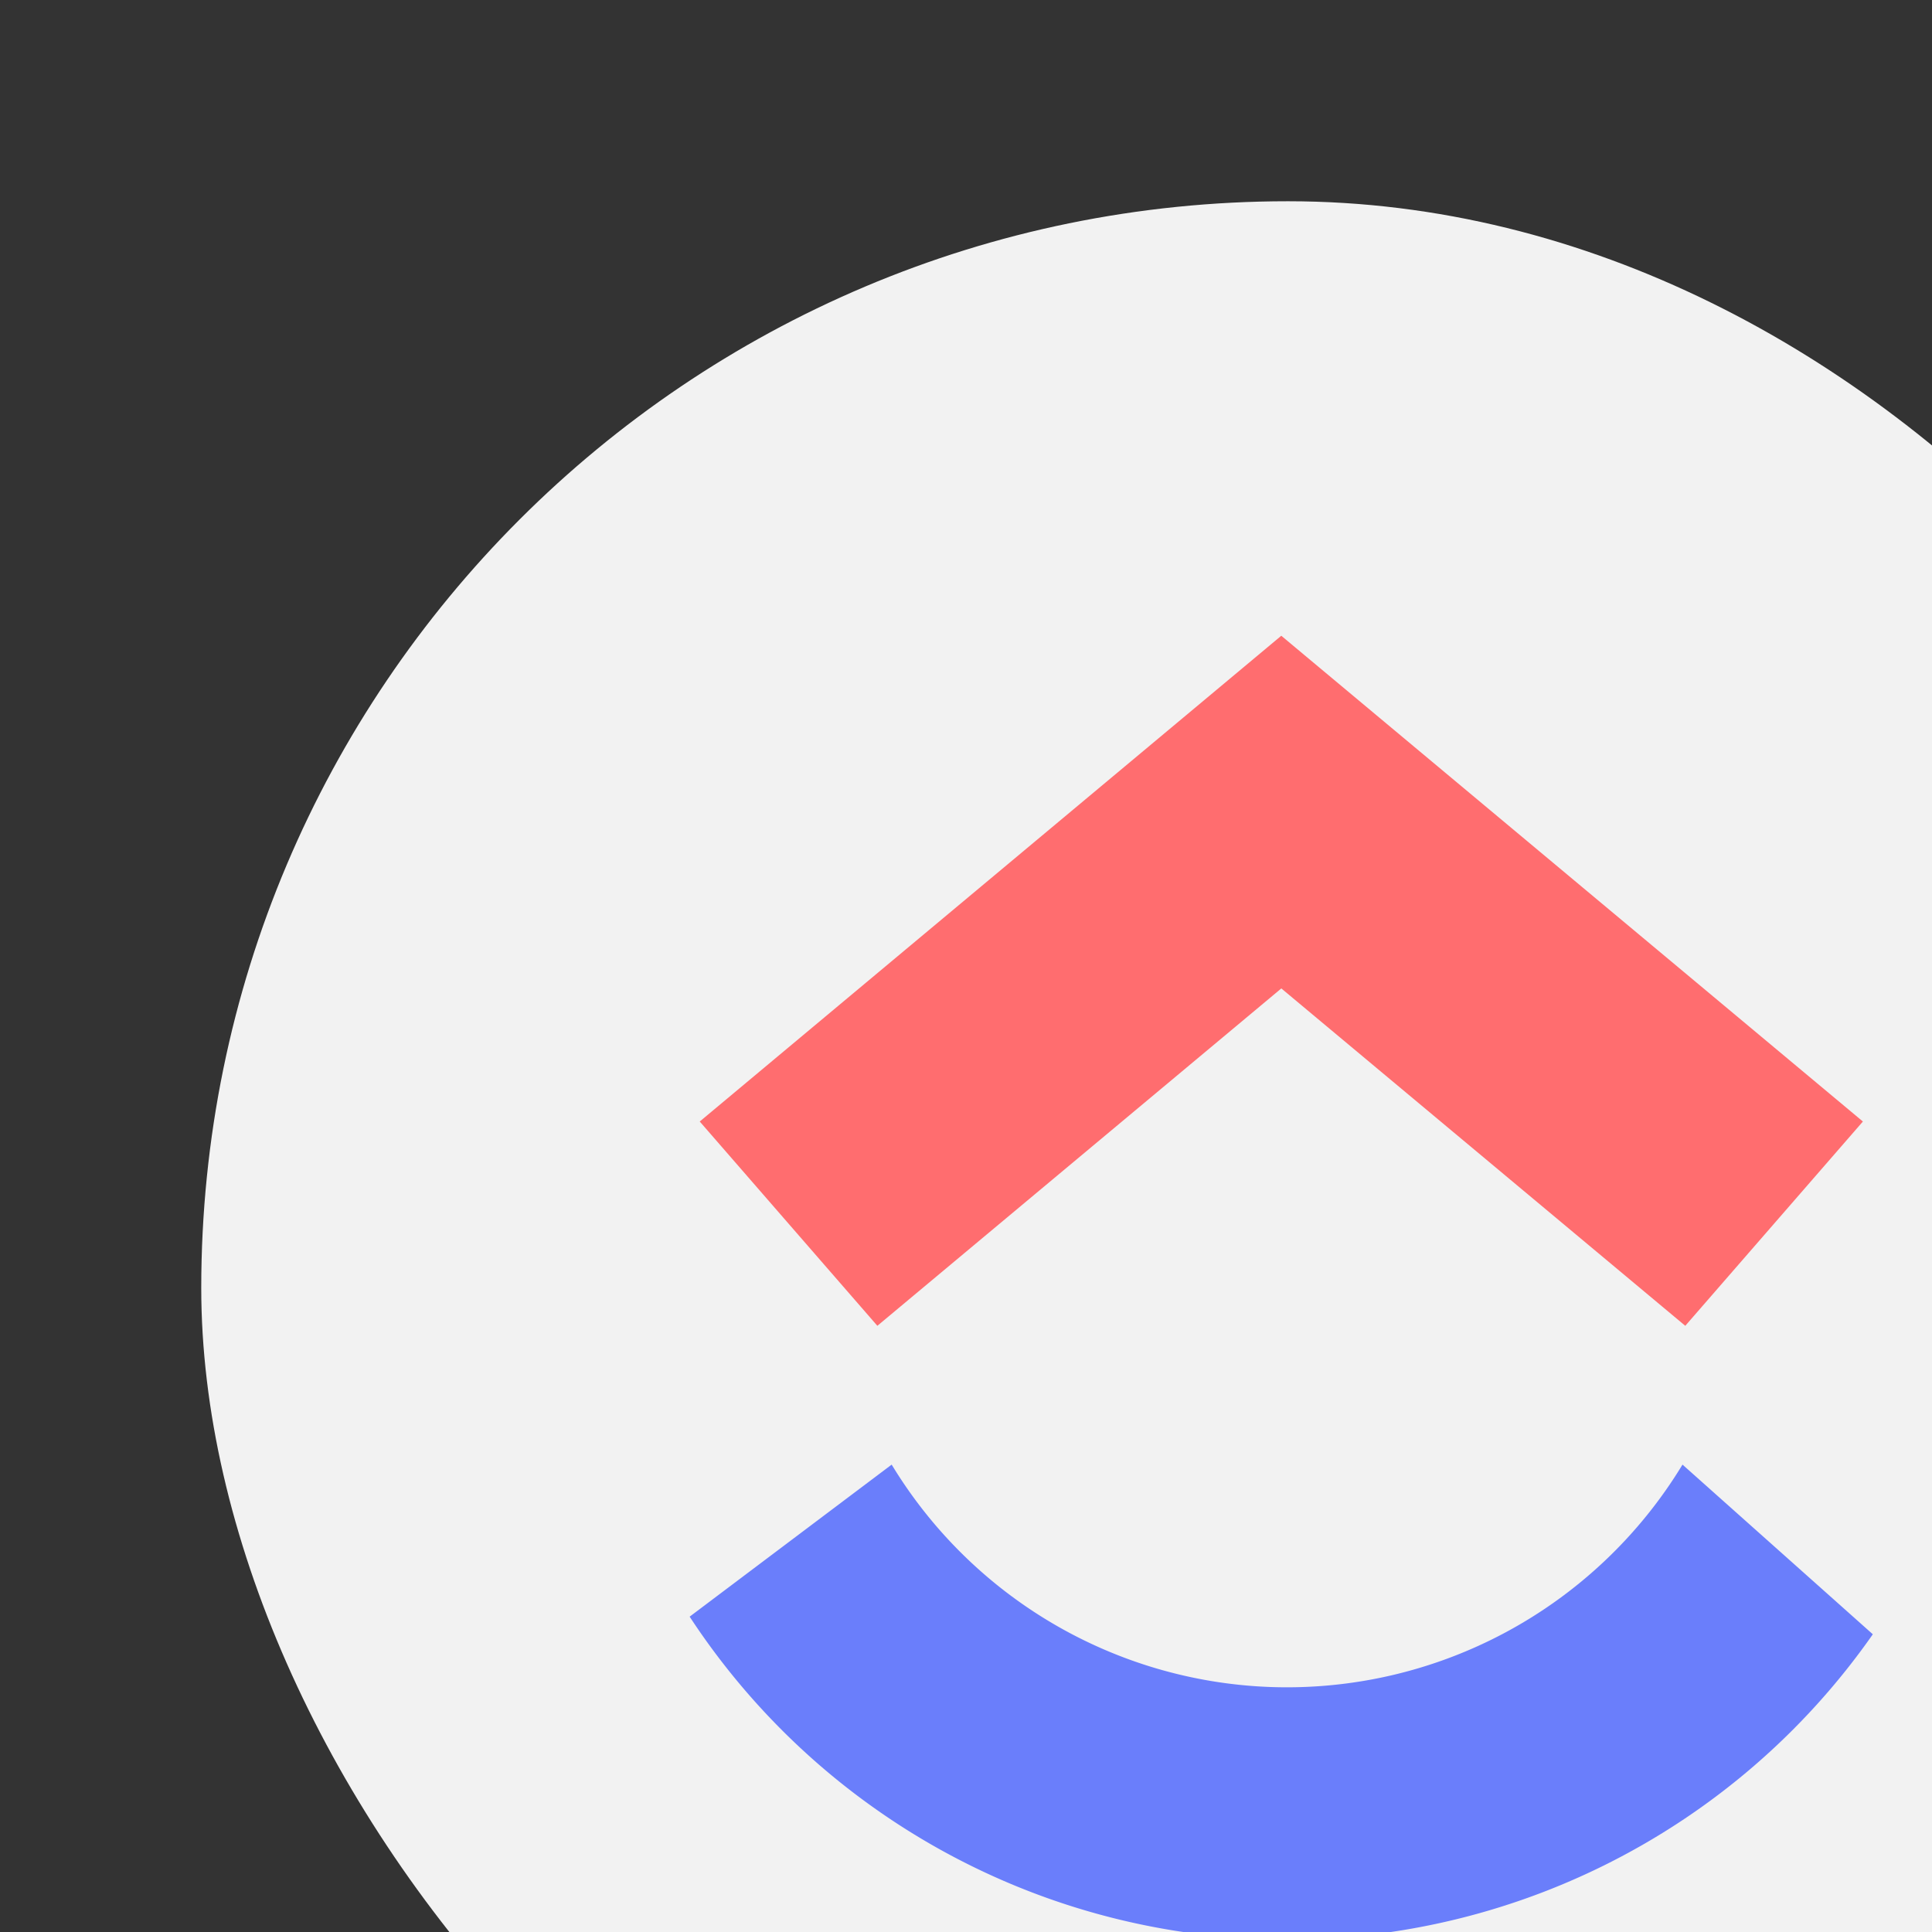<svg width="48" height="48" version="1.1" xmlns="http://www.w3.org/2000/svg">
 <rect width="100%" height="100%" fill="#333333" stroke="none"/>
 <rect x="5" y="5" width="54" height="54" ry="27" fill="#f2f2f2" stroke-width=".91"/>
 <g transform="matrix(1.045 0 0 1.045 .483 -.925)">
  <path d="m30 16-13.826 11.549 4.223 4.857 9.604-8.021 9.604 8.021 4.223-4.857z" fill="#ff6d6f" style="paint-order:stroke markers fill"/>
  <path d="m39.539 35.706a11 11 0 0 1-9.861 5.285 11 11 0 0 1-8.941-5.285l-4.803 3.615a17 17 0 0 0 13.495 7.664 17 17 0 0 0 14.635-7.245z" fill="#6a7efb" style="paint-order:stroke markers fill"/>
 </g>
</svg>
